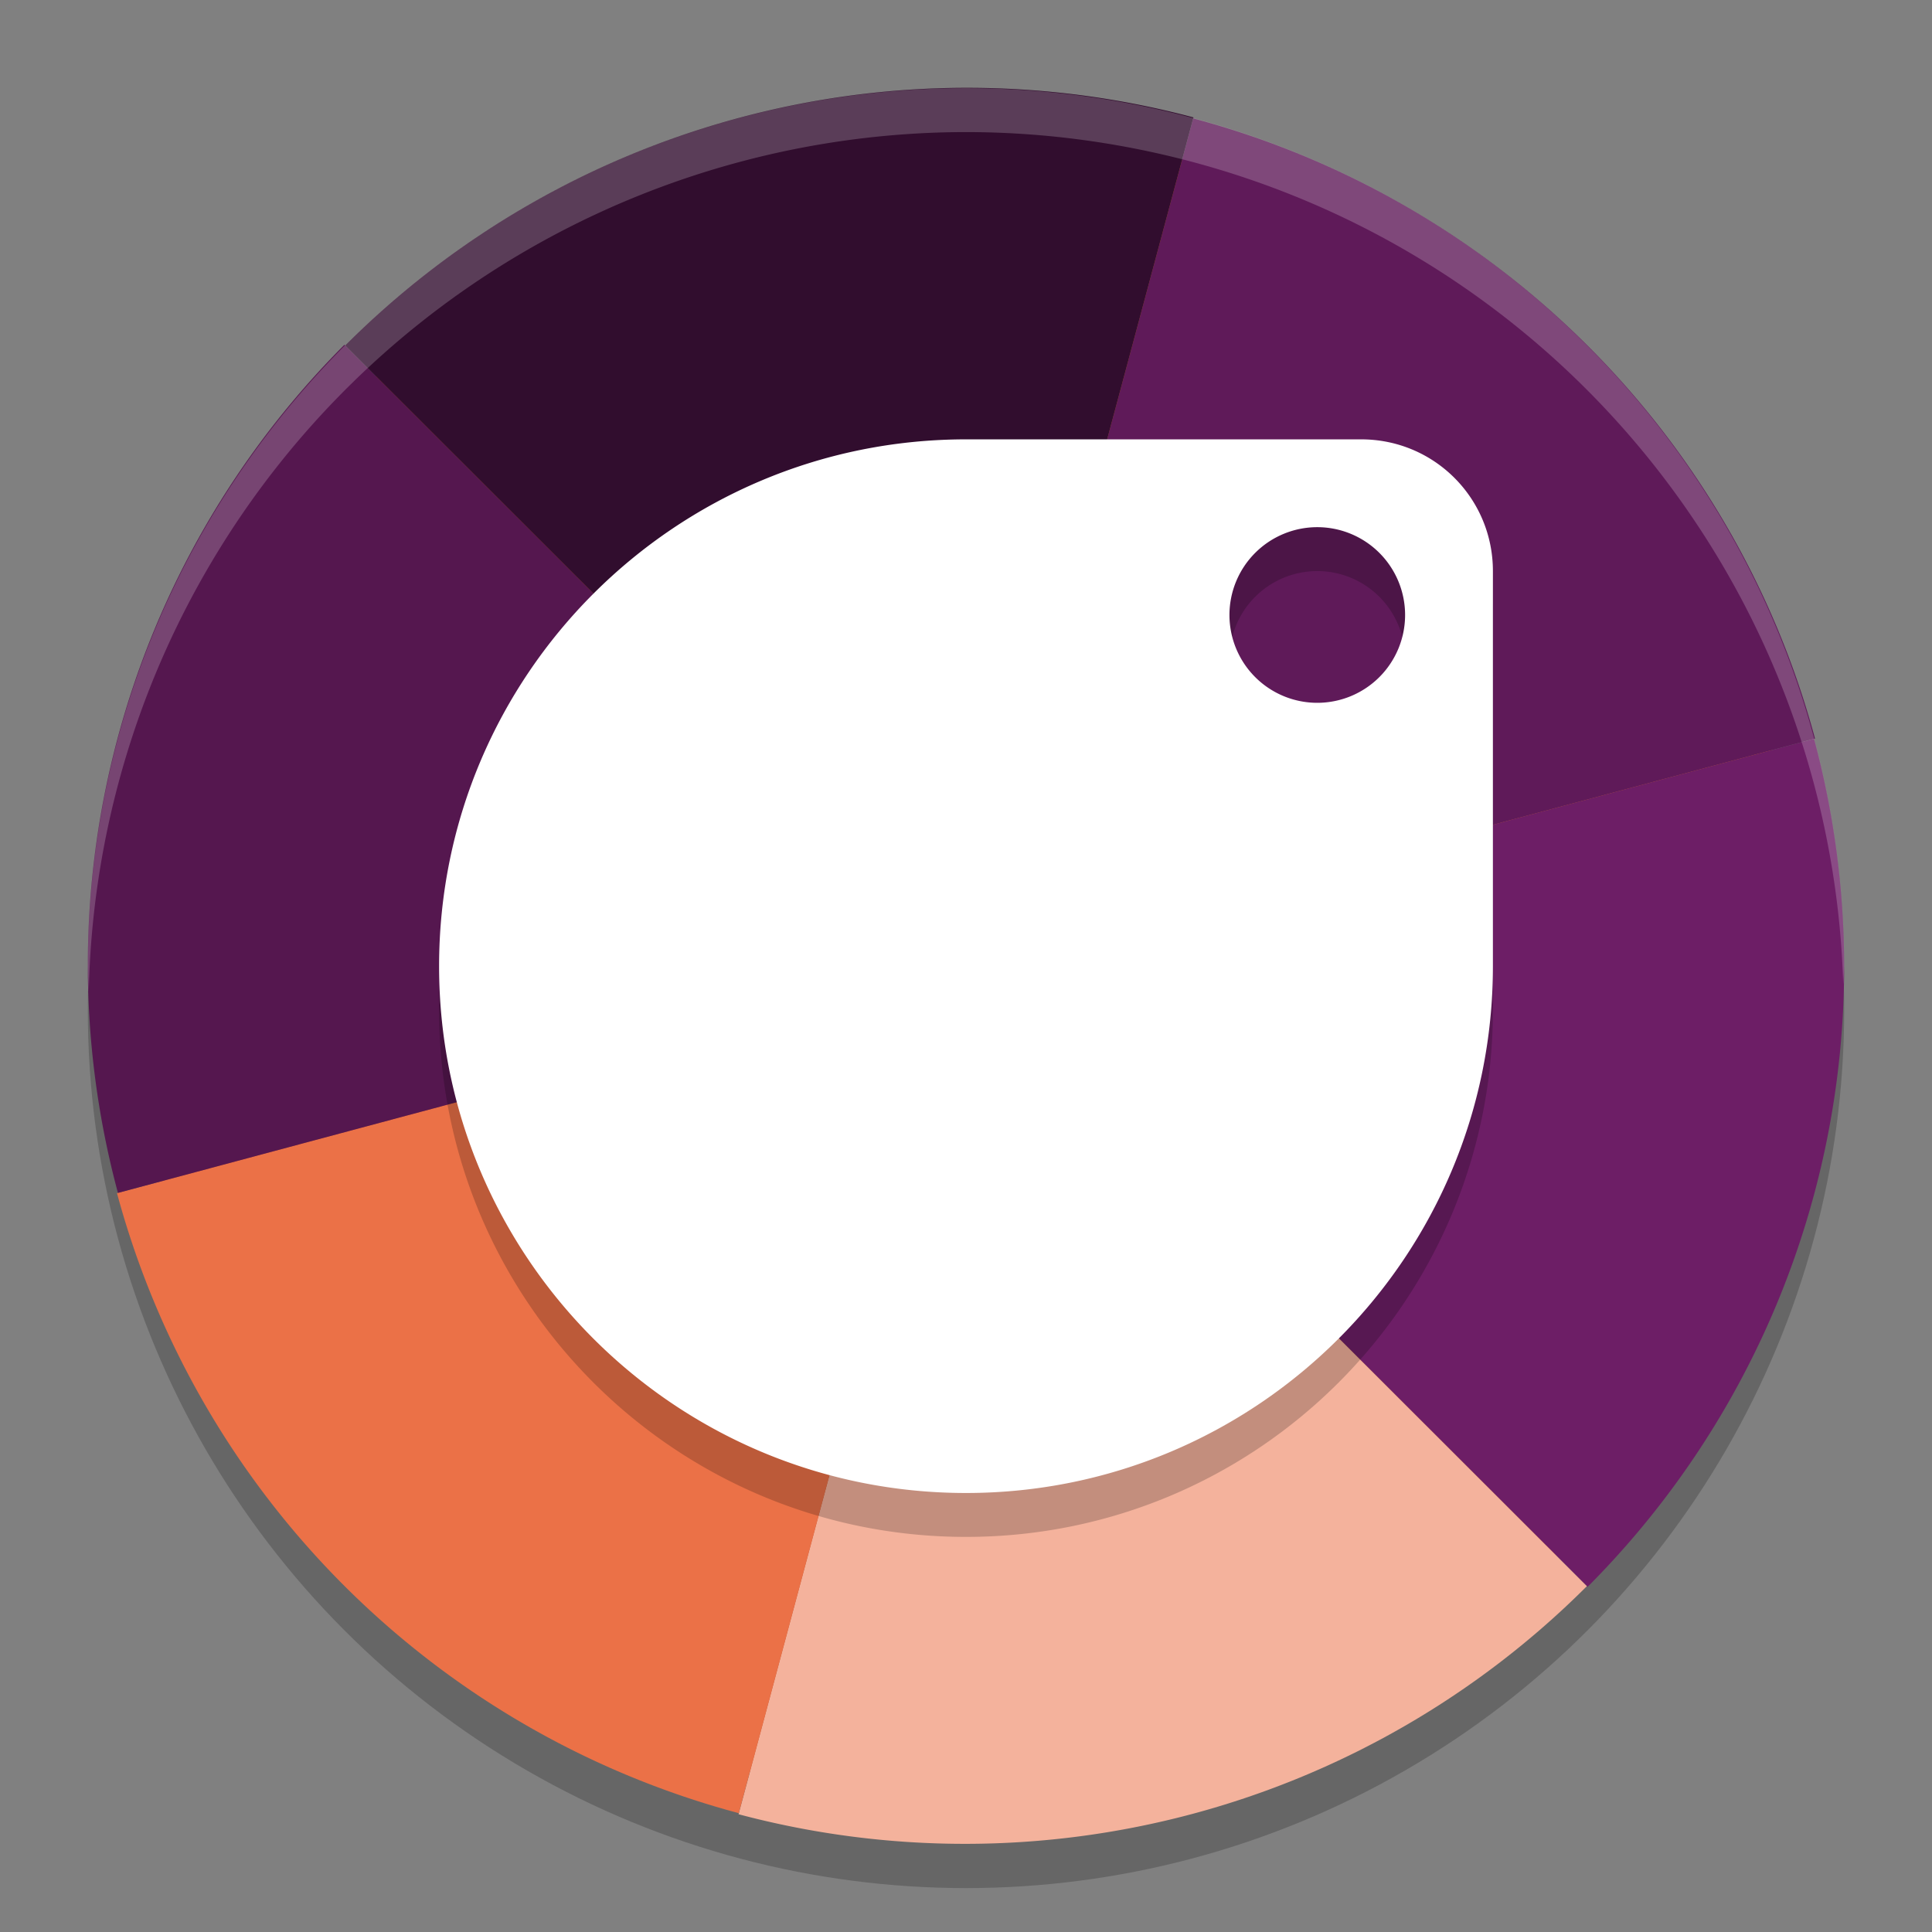 <svg xmlns="http://www.w3.org/2000/svg" width="22" height="22" version="1">
 <rect width="100%" height="100%" fill="#808080" stroke="none"/>
 <circle style="fill:#eb7147" cx="11" cy="11" r="9.5"/>
 <ellipse style="opacity:0.2" cx="11" cy="11.502" rx="10" ry="9.998"/>
 <path style="fill:#5f1a59" d="M 11,10.998 20.668,8.41 A 10.01,10.002 0 0 0 13.587,1.348 Z"/>
 <path style="fill:#6d1e66" d="m 11,10.998 7.078,7.072 A 10.01,10.002 0 0 0 20.657,8.413 Z"/>
 <path style="fill:#f4b29c" d="M 11,10.998 8.41,20.659 A 10.01,10.002 0 0 0 18.07,18.062 Z"/>
 <path style="fill:#eb7147" d="m 11,10.998 -9.668,2.588 a 10.01,10.002 0 0 0 7.081,7.061 z"/>
 <path style="fill:#55174f" d="M 11,10.998 3.922,3.926 A 10.01,10.002 0 0 0 1.343,13.584 Z"/>
 <path style="fill:#310d2e" d="M 11,10.998 13.59,1.337 A 10.01,10.002 0 0 0 3.93,3.934 Z"/>
 <path style="opacity:0.2" d="m 11,5.503 c -3.313,0 -6,2.686 -6,5.999 0,3.313 2.687,5.999 6,5.999 C 14.313,17.501 17,14.815 17,11.502 V 7.003 C 17,6.172 16.331,5.503 15.5,5.503 Z M 15,6.503 a 1,1 0 0 1 1,1 1,1 0 0 1 -1,1 1,1 0 0 1 -1,-1 1,1 0 0 1 1,-1 z"/>
 <path style="fill:#ffffff" d="m 11,5.003 c -3.313,0 -6,2.686 -6,5.999 0,3.313 2.687,5.999 6,5.999 C 14.313,17.001 17,14.315 17,11.002 V 6.503 C 17,5.672 16.331,5.003 15.5,5.003 Z M 15,6.003 a 1,1 0 0 1 1,1 1,1 0 0 1 -1,1 1,1 0 0 1 -1,-1 1,1 0 0 1 1,-1 z"/>
 <path style="opacity:0.2;fill:#ffffff" d="M 11,1.004 A 10,9.998 0 0 0 1,11.002 10,9.998 0 0 0 1.011,11.293 10,9.998 0 0 1 11,1.504 10,9.998 0 0 1 20.989,11.211 10,9.998 0 0 0 21,11.002 10,9.998 0 0 0 11,1.004 Z"/>
</svg>
